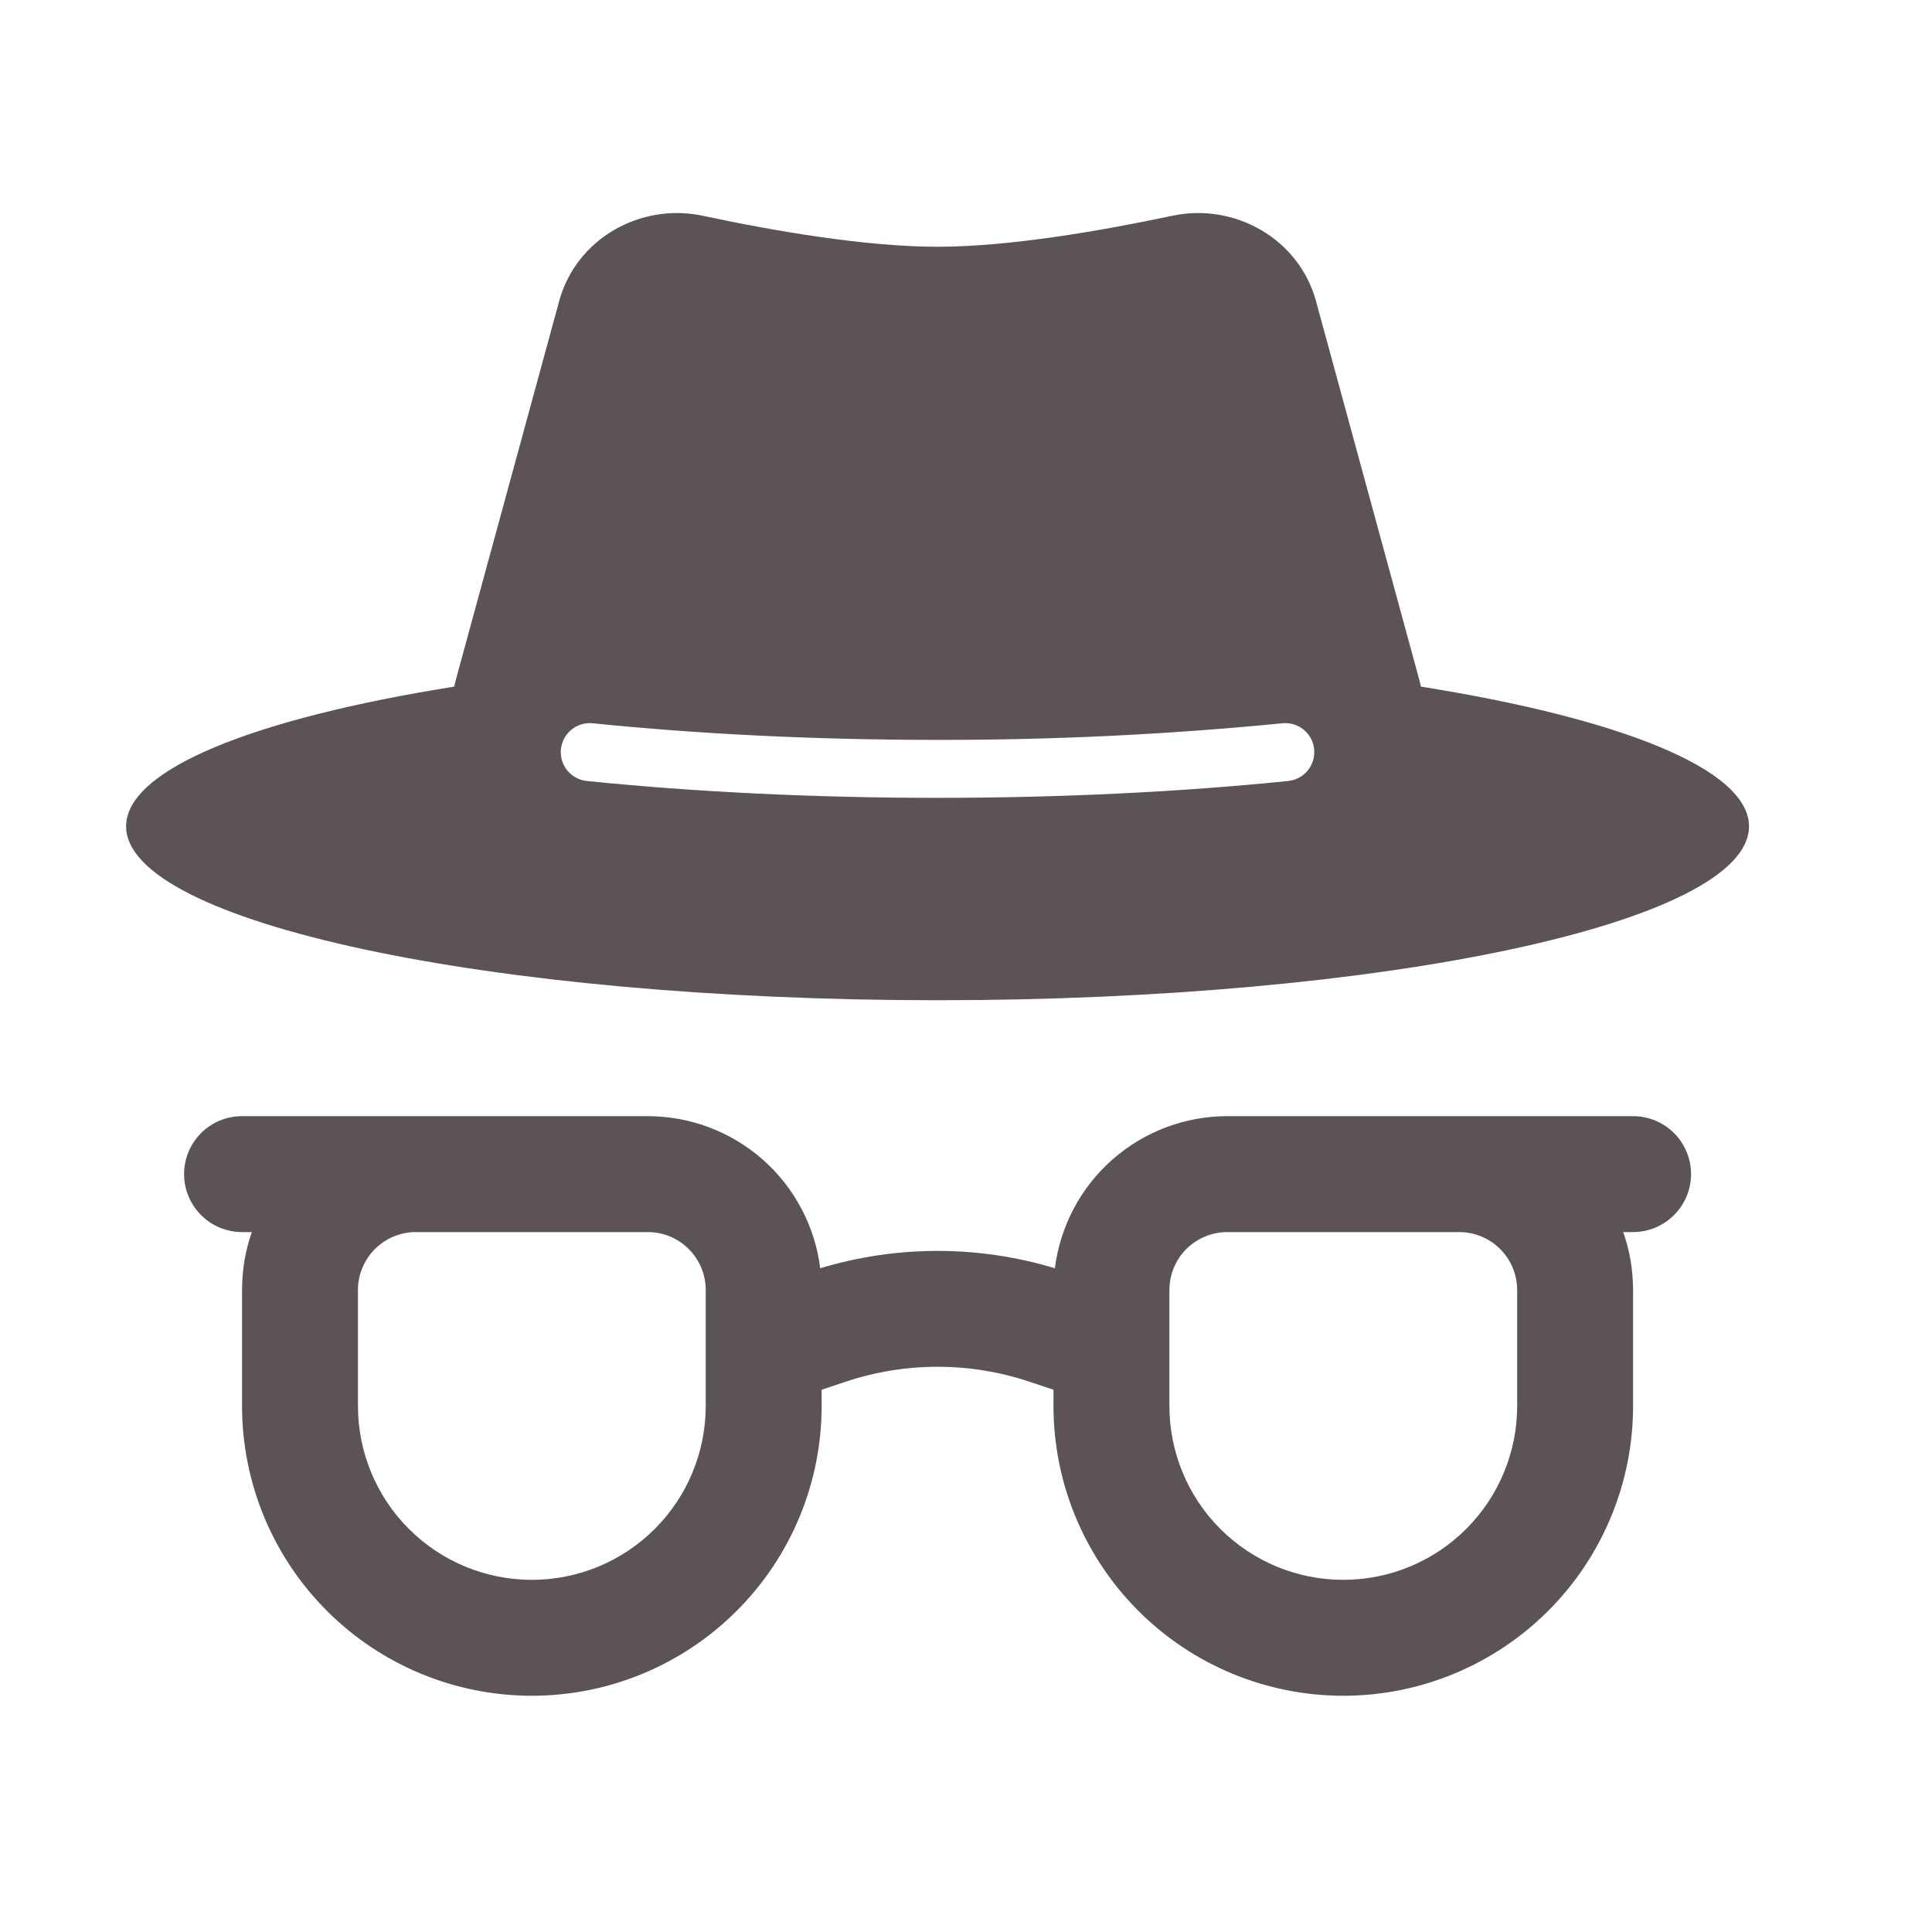<svg width="25" height="25" viewBox="0 0 25 25" fill="none" xmlns="http://www.w3.org/2000/svg">
<path fill-rule="evenodd" clip-rule="evenodd" d="M7.236 3.895L5.898 8.798L5.877 8.885C3.301 9.295 1.632 9.952 1.632 10.693C1.632 11.935 6.333 12.943 12.132 12.943C17.931 12.943 22.632 11.935 22.632 10.693C22.632 9.952 20.962 9.295 18.387 8.885L18.366 8.798L17.028 3.893C16.809 3.094 15.981 2.62 15.169 2.792C14.248 2.987 13.062 3.193 12.132 3.193C11.202 3.193 10.015 2.989 9.094 2.792C8.283 2.62 7.455 3.092 7.236 3.895ZM7.258 9.695C7.263 9.646 7.278 9.599 7.301 9.555C7.324 9.512 7.356 9.473 7.394 9.442C7.432 9.411 7.476 9.387 7.524 9.373C7.571 9.359 7.62 9.354 7.669 9.359C9.019 9.497 10.534 9.574 12.132 9.574C13.622 9.576 15.111 9.505 16.594 9.359C16.693 9.349 16.792 9.379 16.869 9.442C16.947 9.505 16.995 9.596 17.005 9.695C17.015 9.794 16.985 9.893 16.922 9.97C16.859 10.047 16.768 10.096 16.669 10.106C15.292 10.246 13.753 10.324 12.132 10.324C10.51 10.324 8.971 10.246 7.594 10.106C7.545 10.101 7.498 10.087 7.454 10.063C7.411 10.04 7.372 10.009 7.341 9.97C7.31 9.932 7.287 9.888 7.272 9.841C7.258 9.794 7.253 9.744 7.258 9.695ZM5.382 15.943H8.382C8.581 15.943 8.772 16.022 8.912 16.162C9.053 16.303 9.132 16.494 9.132 16.693V18.193C9.132 18.79 8.895 19.362 8.473 19.784C8.051 20.206 7.479 20.443 6.882 20.443C6.285 20.443 5.713 20.206 5.291 19.784C4.869 19.362 4.632 18.79 4.632 18.193V16.693C4.632 16.494 4.711 16.303 4.852 16.162C4.992 16.022 5.183 15.943 5.382 15.943ZM3.132 16.693C3.133 16.429 3.175 16.179 3.259 15.943H3.132C2.933 15.943 2.742 15.864 2.602 15.723C2.461 15.582 2.382 15.392 2.382 15.193C2.382 14.994 2.461 14.803 2.602 14.662C2.742 14.522 2.933 14.443 3.132 14.443H8.382C8.93 14.443 9.459 14.643 9.87 15.005C10.281 15.367 10.545 15.867 10.614 16.411C11.604 16.112 12.66 16.112 13.65 16.411C13.719 15.867 13.983 15.367 14.394 15.005C14.805 14.643 15.334 14.443 15.882 14.443H21.132C21.331 14.443 21.521 14.522 21.662 14.662C21.803 14.803 21.882 14.994 21.882 15.193C21.882 15.392 21.803 15.582 21.662 15.723C21.521 15.864 21.331 15.943 21.132 15.943H21.004C21.088 16.179 21.131 16.429 21.132 16.693V18.193C21.132 19.187 20.737 20.141 20.034 20.844C19.33 21.548 18.376 21.943 17.382 21.943C16.387 21.943 15.433 21.548 14.73 20.844C14.027 20.141 13.632 19.187 13.632 18.193V17.983L13.317 17.878C12.548 17.622 11.716 17.622 10.947 17.878L10.632 17.983V18.193C10.632 19.187 10.237 20.141 9.533 20.844C8.83 21.548 7.876 21.943 6.882 21.943C5.887 21.943 4.933 21.548 4.23 20.844C3.527 20.141 3.132 19.187 3.132 18.193V16.693ZM15.882 15.943H18.882C19.081 15.943 19.271 16.022 19.412 16.162C19.553 16.303 19.632 16.494 19.632 16.693V18.193C19.632 18.79 19.395 19.362 18.973 19.784C18.551 20.206 17.979 20.443 17.382 20.443C16.785 20.443 16.213 20.206 15.791 19.784C15.369 19.362 15.132 18.79 15.132 18.193V16.693C15.132 16.494 15.211 16.303 15.351 16.162C15.492 16.022 15.683 15.943 15.882 15.943Z" fill="#5C5454"/>
</svg>
